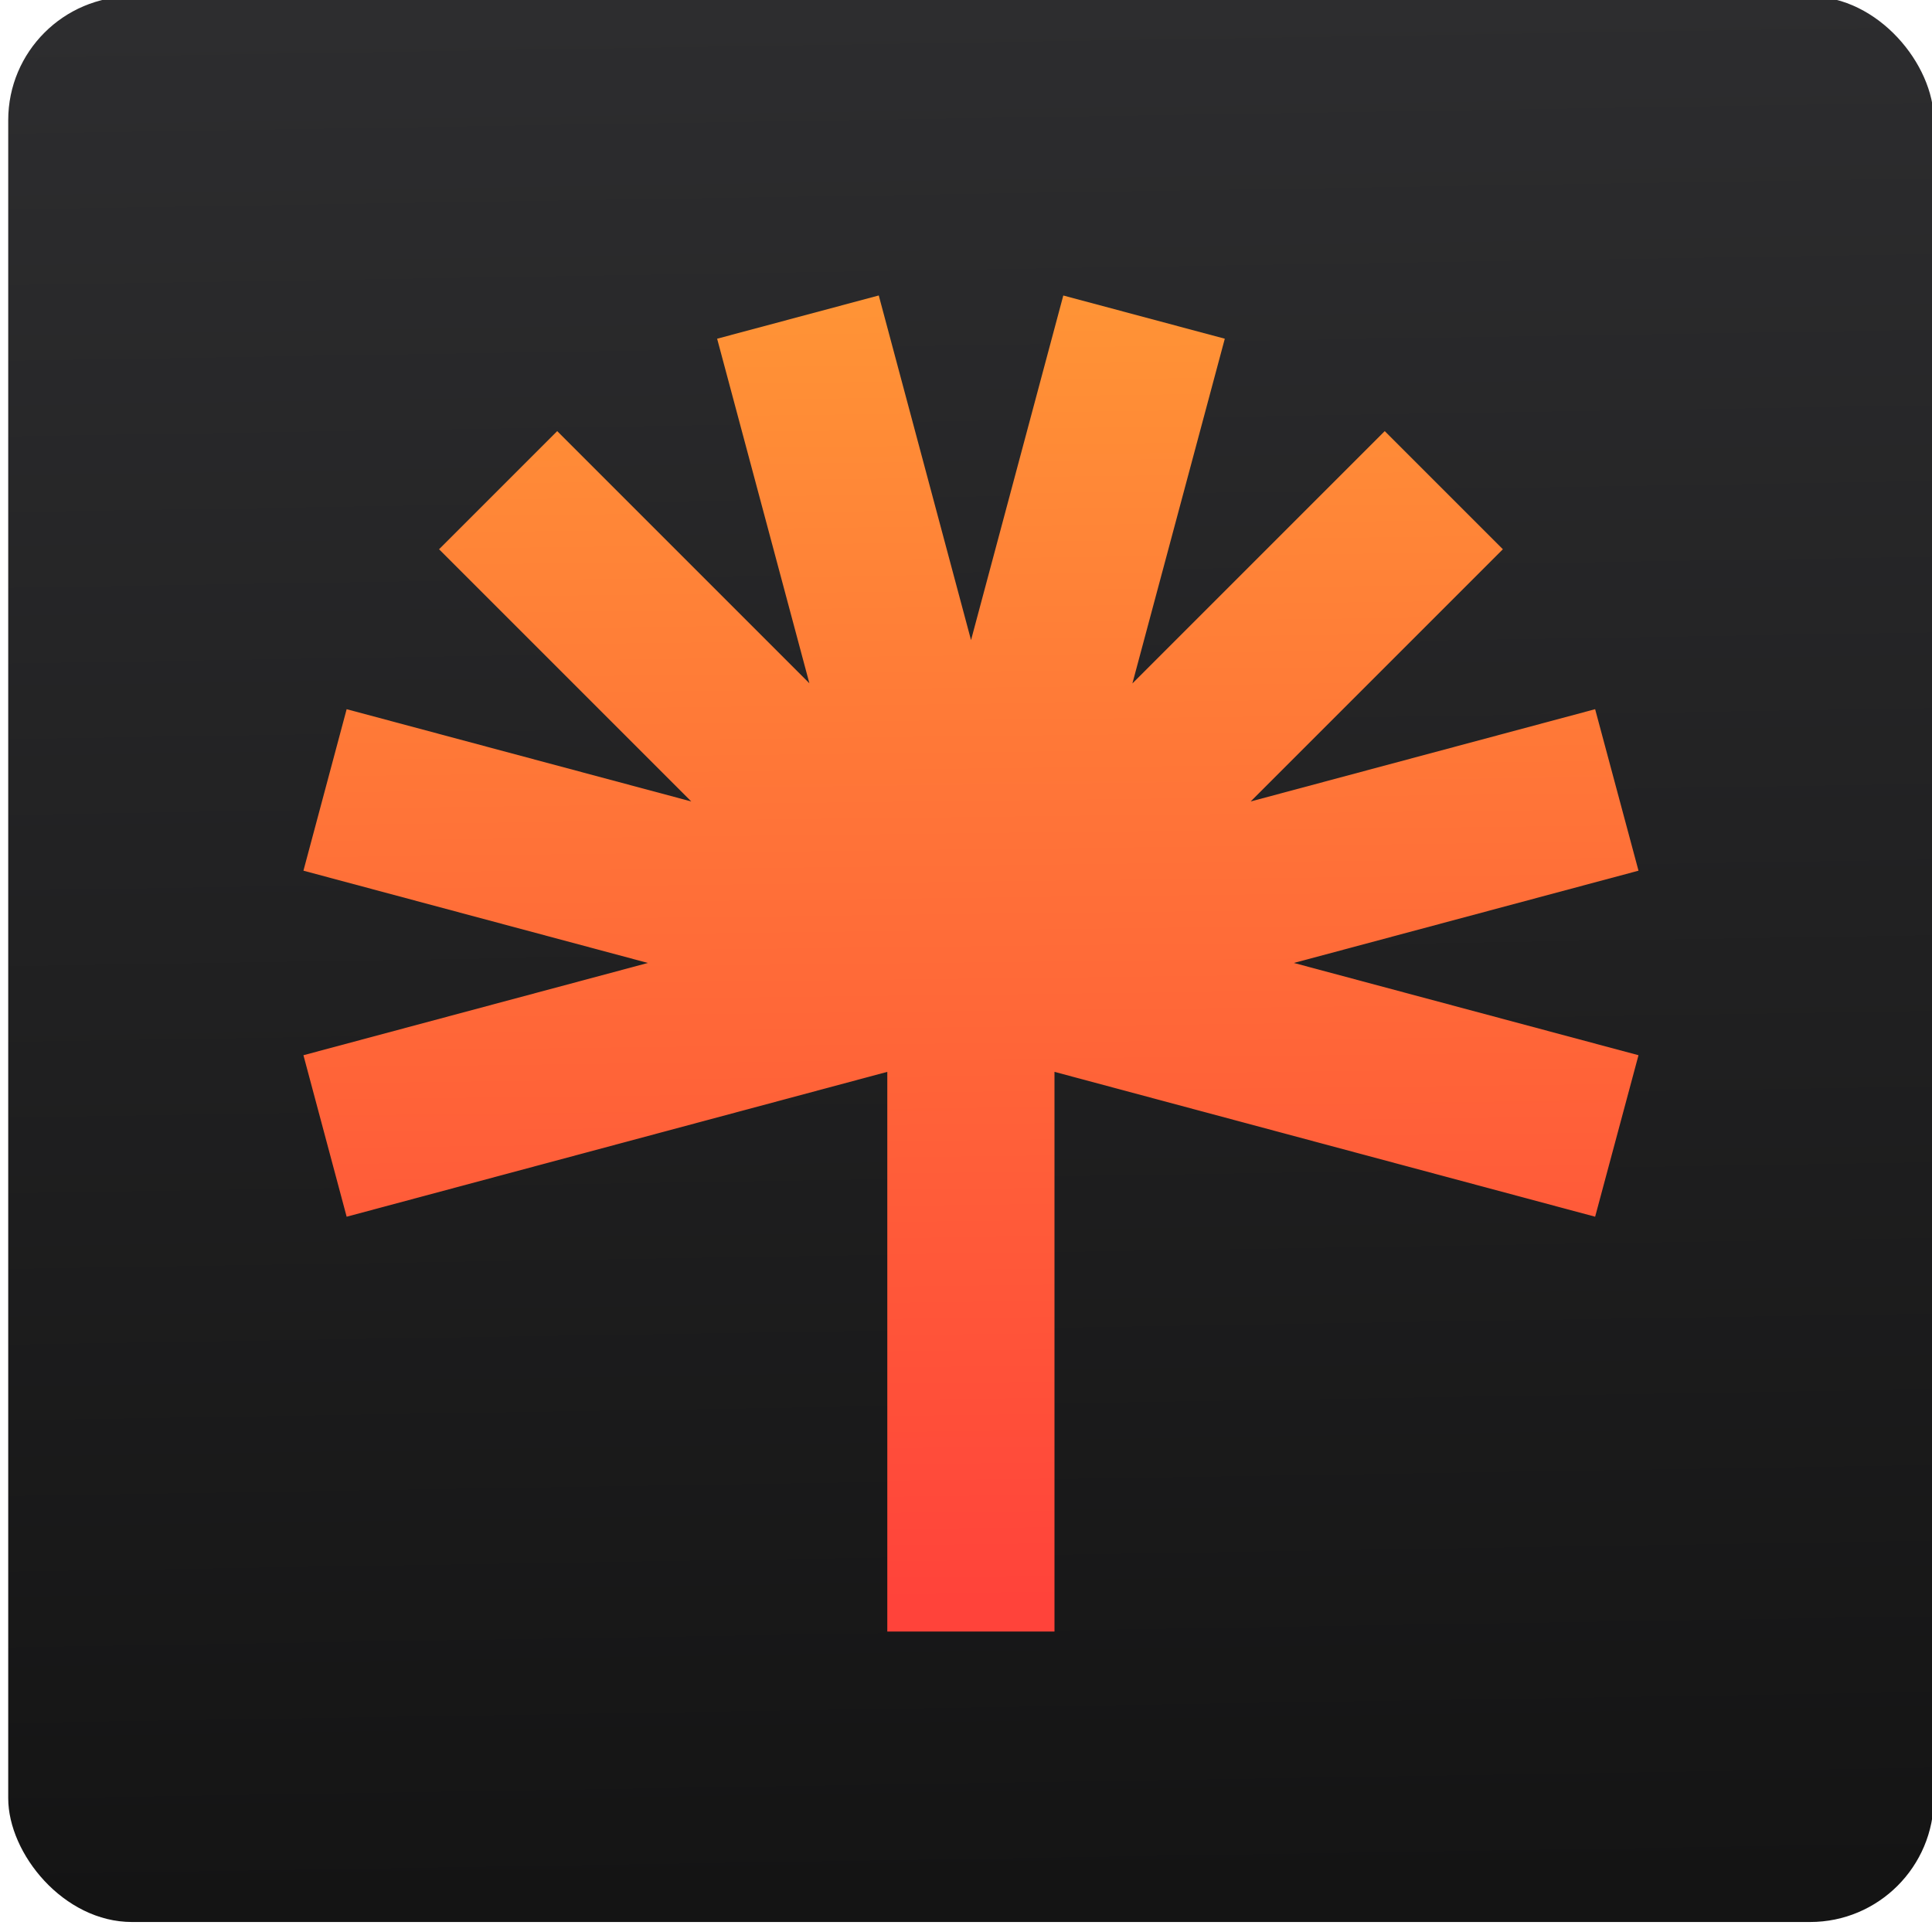 <svg viewBox="0 0 48 48" xmlns="http://www.w3.org/2000/svg"><defs><linearGradient id="a" x1="-36.1" x2="-36.21" y1="413.6" y2="404.4" gradientUnits="userSpaceOnUse"><stop stop-color="#ff433a" offset="0"/><stop stop-color="#ff9436" offset="1"/></linearGradient><linearGradient id="b" x1="-10.77" x2="-11.23" y1="4.675" y2="-22.85" gradientTransform="matrix(15.93 0 0 15.39 -156.5 587.3)" gradientUnits="userSpaceOnUse"><stop stop-color="#141414" offset="0"/><stop stop-color="#2d2d2f" offset="1"/></linearGradient></defs><g transform="matrix(.111 0 0 .111 59.9 -26.03)"><rect x="-537.8" y="233.7" width="431" height="431" rx="27.7" fill="url(#b)"/><path transform="matrix(31.82 0 0 31.82 818.1 -12568)" d="m-36.489 404.42l-1.136.304.649 2.424-1.774-1.774-.831.831 1.774 1.774-2.424-.649-.304 1.136 2.423.649-2.423.649.304 1.136 3.803-1.019v3.937h1.176v-3.937l3.803 1.019.305-1.136-2.424-.649 2.424-.649-.305-1.136-2.423.649 1.774-1.774-.831-.831-1.775 1.775.65-2.425-1.136-.304-.649 2.424-.649-2.424" fill="url(#a)"/></g></svg>
